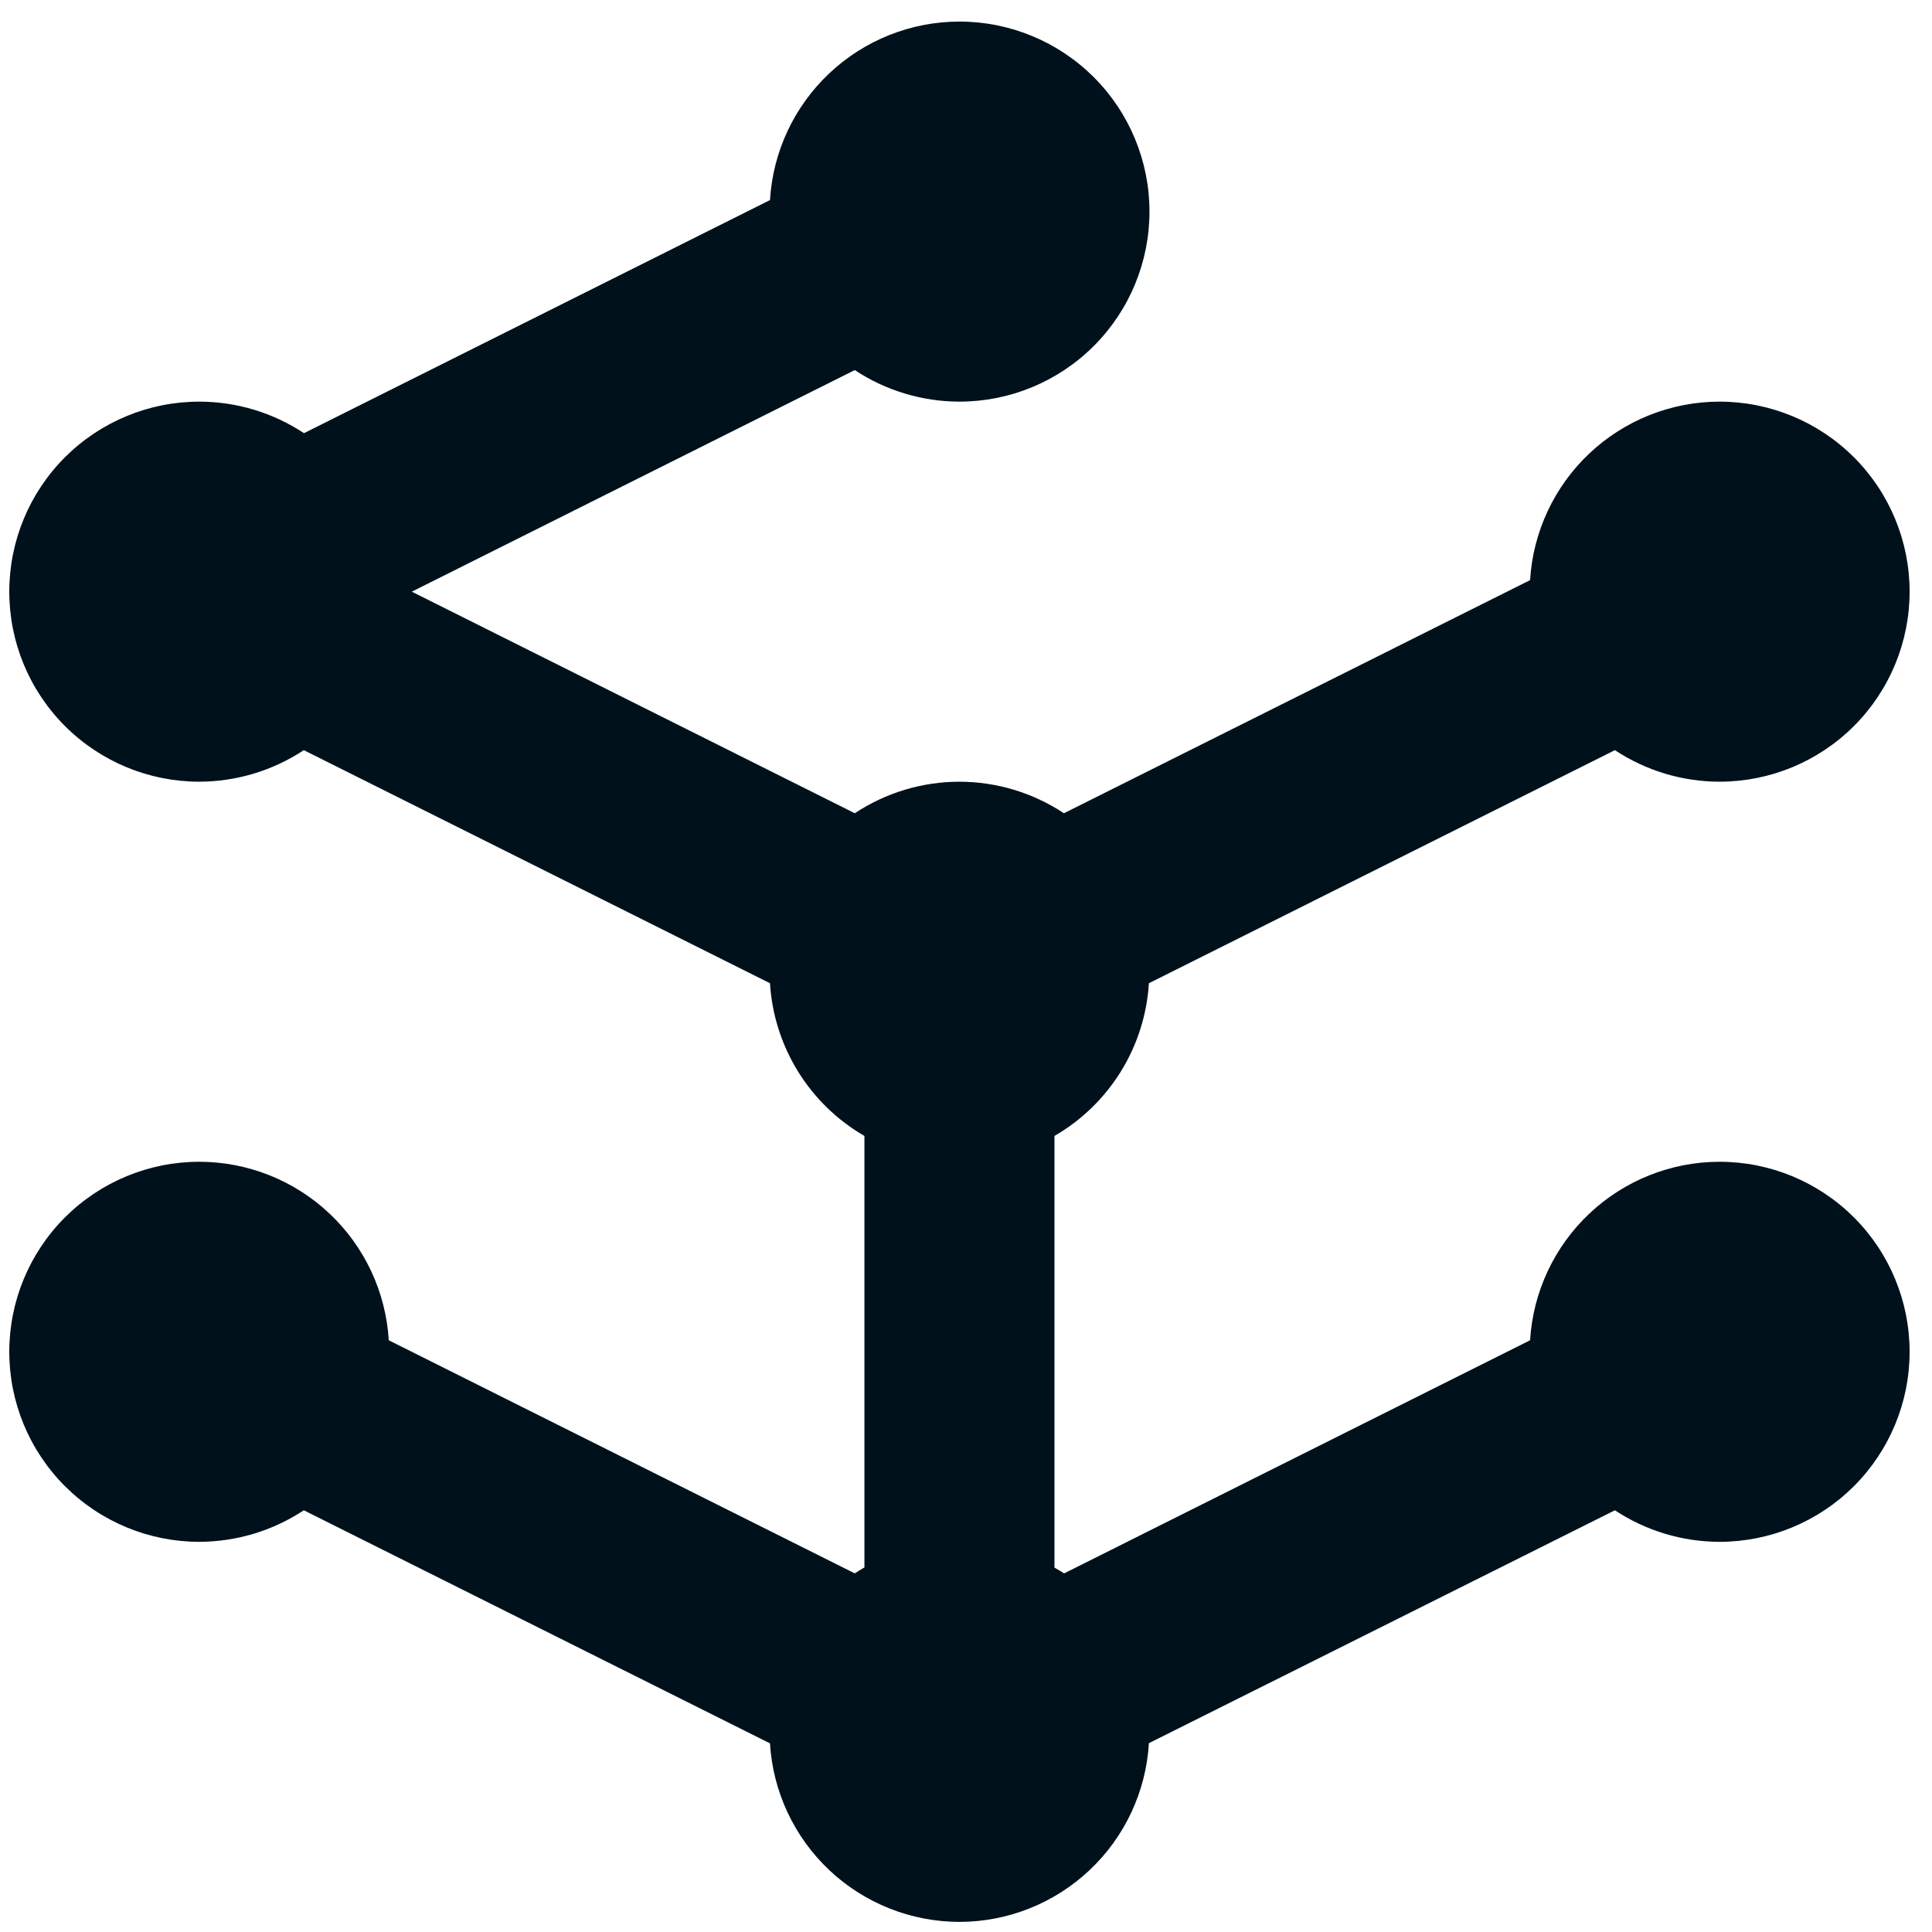 <svg width="61" height="61" viewBox="0 0 61 61" fill="none" xmlns="http://www.w3.org/2000/svg">
<path d="M30.293 0.681C28.766 0.682 27.297 1.266 26.185 2.314C25.073 3.361 24.403 4.793 24.311 6.317L9.598 13.677C8.617 13.028 7.468 12.682 6.293 12.681C4.702 12.681 3.176 13.313 2.05 14.438C0.925 15.563 0.293 17.089 0.293 18.681C0.293 20.272 0.925 21.798 2.05 22.923C3.176 24.049 4.702 24.681 6.293 24.681C7.466 24.678 8.613 24.332 9.592 23.685L24.311 31.044C24.372 32.031 24.676 32.988 25.196 33.83C25.716 34.671 26.437 35.371 27.293 35.866V49.489C27.19 49.549 27.088 49.611 26.988 49.677L12.275 42.317C12.183 40.793 11.513 39.361 10.401 38.314C9.289 37.266 7.82 36.682 6.293 36.681C4.702 36.681 3.176 37.313 2.05 38.438C0.925 39.563 0.293 41.089 0.293 42.681C0.293 44.272 0.925 45.798 2.05 46.923C3.176 48.048 4.702 48.681 6.293 48.681C7.466 48.678 8.613 48.332 9.592 47.685L24.311 55.044C24.403 56.568 25.073 58 26.185 59.048C27.297 60.095 28.766 60.679 30.293 60.681C31.821 60.679 33.291 60.094 34.403 59.045C35.515 57.997 36.184 56.564 36.275 55.038L50.988 47.685C51.968 48.333 53.118 48.679 54.293 48.681C55.884 48.681 57.41 48.048 58.536 46.923C59.661 45.798 60.293 44.272 60.293 42.681C60.293 41.089 59.661 39.563 58.536 38.438C57.41 37.313 55.884 36.681 54.293 36.681C52.766 36.682 51.297 37.266 50.185 38.314C49.073 39.361 48.403 40.793 48.31 42.317L33.598 49.677C33.498 49.613 33.396 49.553 33.293 49.495V35.866C34.149 35.371 34.869 34.671 35.39 33.83C35.91 32.988 36.214 32.031 36.275 31.044L50.988 23.685C51.968 24.333 53.118 24.68 54.293 24.681C55.884 24.681 57.41 24.049 58.536 22.923C59.661 21.798 60.293 20.272 60.293 18.681C60.293 17.089 59.661 15.563 58.536 14.438C57.41 13.313 55.884 12.681 54.293 12.681C52.766 12.682 51.297 13.266 50.185 14.314C49.073 15.361 48.403 16.793 48.31 18.317L33.592 25.677C32.613 25.029 31.466 24.683 30.293 24.681C29.118 24.682 27.968 25.028 26.988 25.677L13.002 18.681L26.988 11.685C27.968 12.333 29.118 12.68 30.293 12.681C31.884 12.681 33.41 12.049 34.536 10.923C35.661 9.798 36.293 8.272 36.293 6.681C36.293 5.089 35.661 3.563 34.536 2.438C33.41 1.313 31.884 0.681 30.293 0.681Z" fill="#00111B"/>
</svg>
